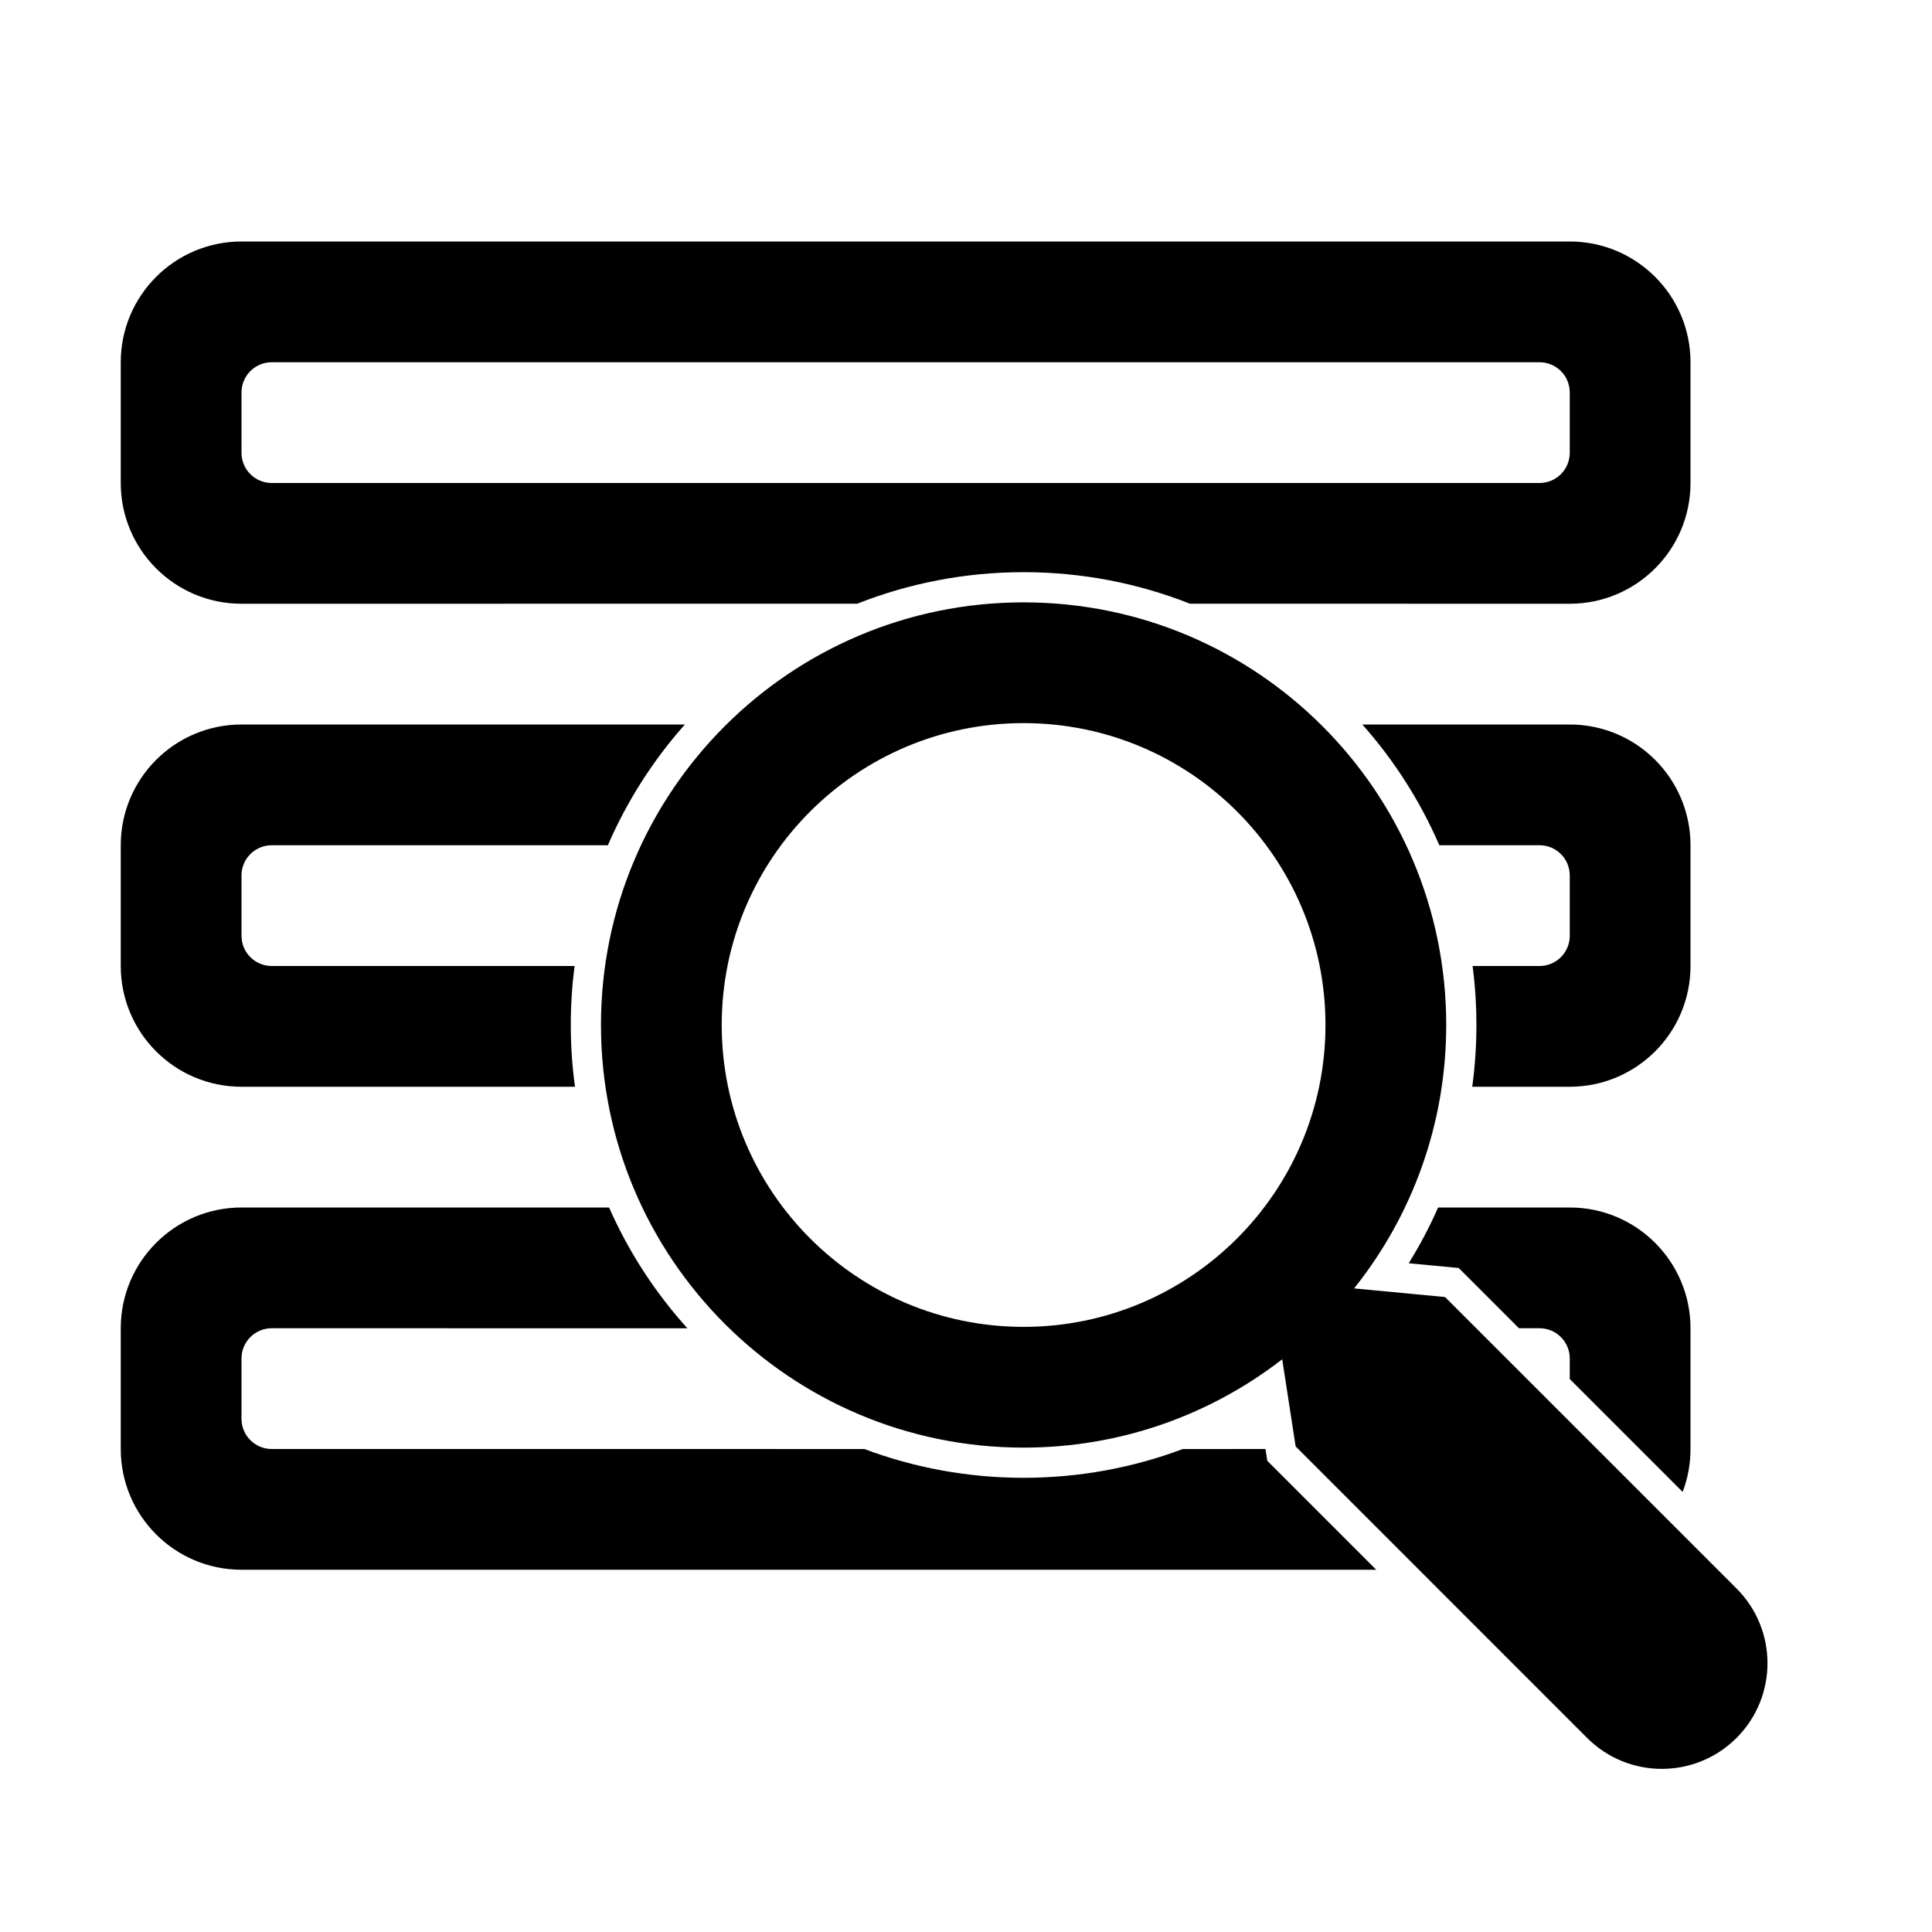 <?xml version="1.0" encoding="UTF-8"?>
<svg width="64px" height="64px" viewBox="0 0 64 64" version="1.1" xmlns="http://www.w3.org/2000/svg" xmlns:xlink="http://www.w3.org/1999/xlink">
    <title>query</title>
    <g id="query" stroke="none" stroke-width="1" fill="none" fill-rule="evenodd">
        <path d="M33.908,19.954 C41.64,19.954 47.908,26.222 47.908,33.954 C47.908,37.254 46.766,40.287 44.857,42.68 L47.869,42.966 L57.525,52.621 C58.892,53.988 58.892,56.204 57.525,57.571 C56.158,58.938 53.942,58.938 52.575,57.571 L42.92,47.915 L42.475,45.028 C40.107,46.862 37.135,47.954 33.908,47.954 C26.176,47.954 19.908,41.686 19.908,33.954 C19.908,26.222 26.176,19.954 33.908,19.954 Z M33.908,43.954 C39.431,43.954 43.908,39.477 43.908,33.954 C43.908,28.431 39.431,23.954 33.908,23.954 C28.385,23.954 23.908,28.431 23.908,33.954 C23.908,39.477 28.385,43.954 33.908,43.954 Z" id="Combined-Shape" fill="#000000" fill-rule="nonzero"></path>
        <path d="M20.177,40.001 C20.826,41.474 21.706,42.822 22.77,44.001 L9,44 C8.448,44 8,44.448 8,45 L8,47 C8,47.552 8.448,48 9,48 L28.634,48.001 C30.275,48.617 32.052,48.954 33.908,48.954 C35.763,48.954 37.539,48.617 39.178,48.002 L41.921,48 L41.981,48.391 L45.59,52 L8,52 C5.791,52 4,50.209 4,48 L4,44 C4,41.791 5.791,40 8,40 Z M52,40 C54.209,40 56,41.791 56,44 L56,48 C56,48.501 55.908,48.98 55.74,49.422 L52,45.682 L52,45 C52,44.448 51.552,44 51,44 L50.318,44 L48.322,42.004 L46.666,41.847 C47.031,41.258 47.357,40.641 47.639,40.001 L52,40 Z M22.687,24 C21.638,25.181 20.773,26.53 20.136,28 L9,28 C8.448,28 8,28.448 8,29 L8,31 C8,31.552 8.448,32 9,32 L19.034,32 C18.951,32.64 18.908,33.292 18.908,33.954 C18.908,34.648 18.955,35.331 19.047,36 L8,36 C5.791,36 4,34.209 4,32 L4,28 C4,25.791 5.791,24 8,24 Z M52,24 C54.209,24 56,25.791 56,28 L56,32 C56,34.209 54.209,36 52,36 L48.77,36.001 C48.861,35.332 48.908,34.648 48.908,33.954 C48.908,33.292 48.865,32.64 48.782,32 L51,32 C51.552,32 52,31.552 52,31 L52,29 C52,28.448 51.552,28 51,28 L47.68,28 C47.043,26.53 46.178,25.181 45.129,24 L52,24 Z M52,8 C54.209,8 56,9.791 56,12 L56,16 C56,18.209 54.209,20 52,20 L39.42,19.999 C37.714,19.325 35.854,18.954 33.908,18.954 C31.962,18.954 30.102,19.325 28.396,19.999 L8,20 C5.791,20 4,18.209 4,16 L4,12 C4,9.791 5.791,8 8,8 L52,8 Z M51,12 L9,12 C8.448,12 8,12.448 8,13 L8,15 C8,15.552 8.448,16 9,16 L51,16 C51.552,16 52,15.552 52,15 L52,13 C52,12.448 51.552,12 51,12 Z" id="Combined-Shape" fill="#000000" fill-rule="nonzero"></path>
    </g>
</svg>